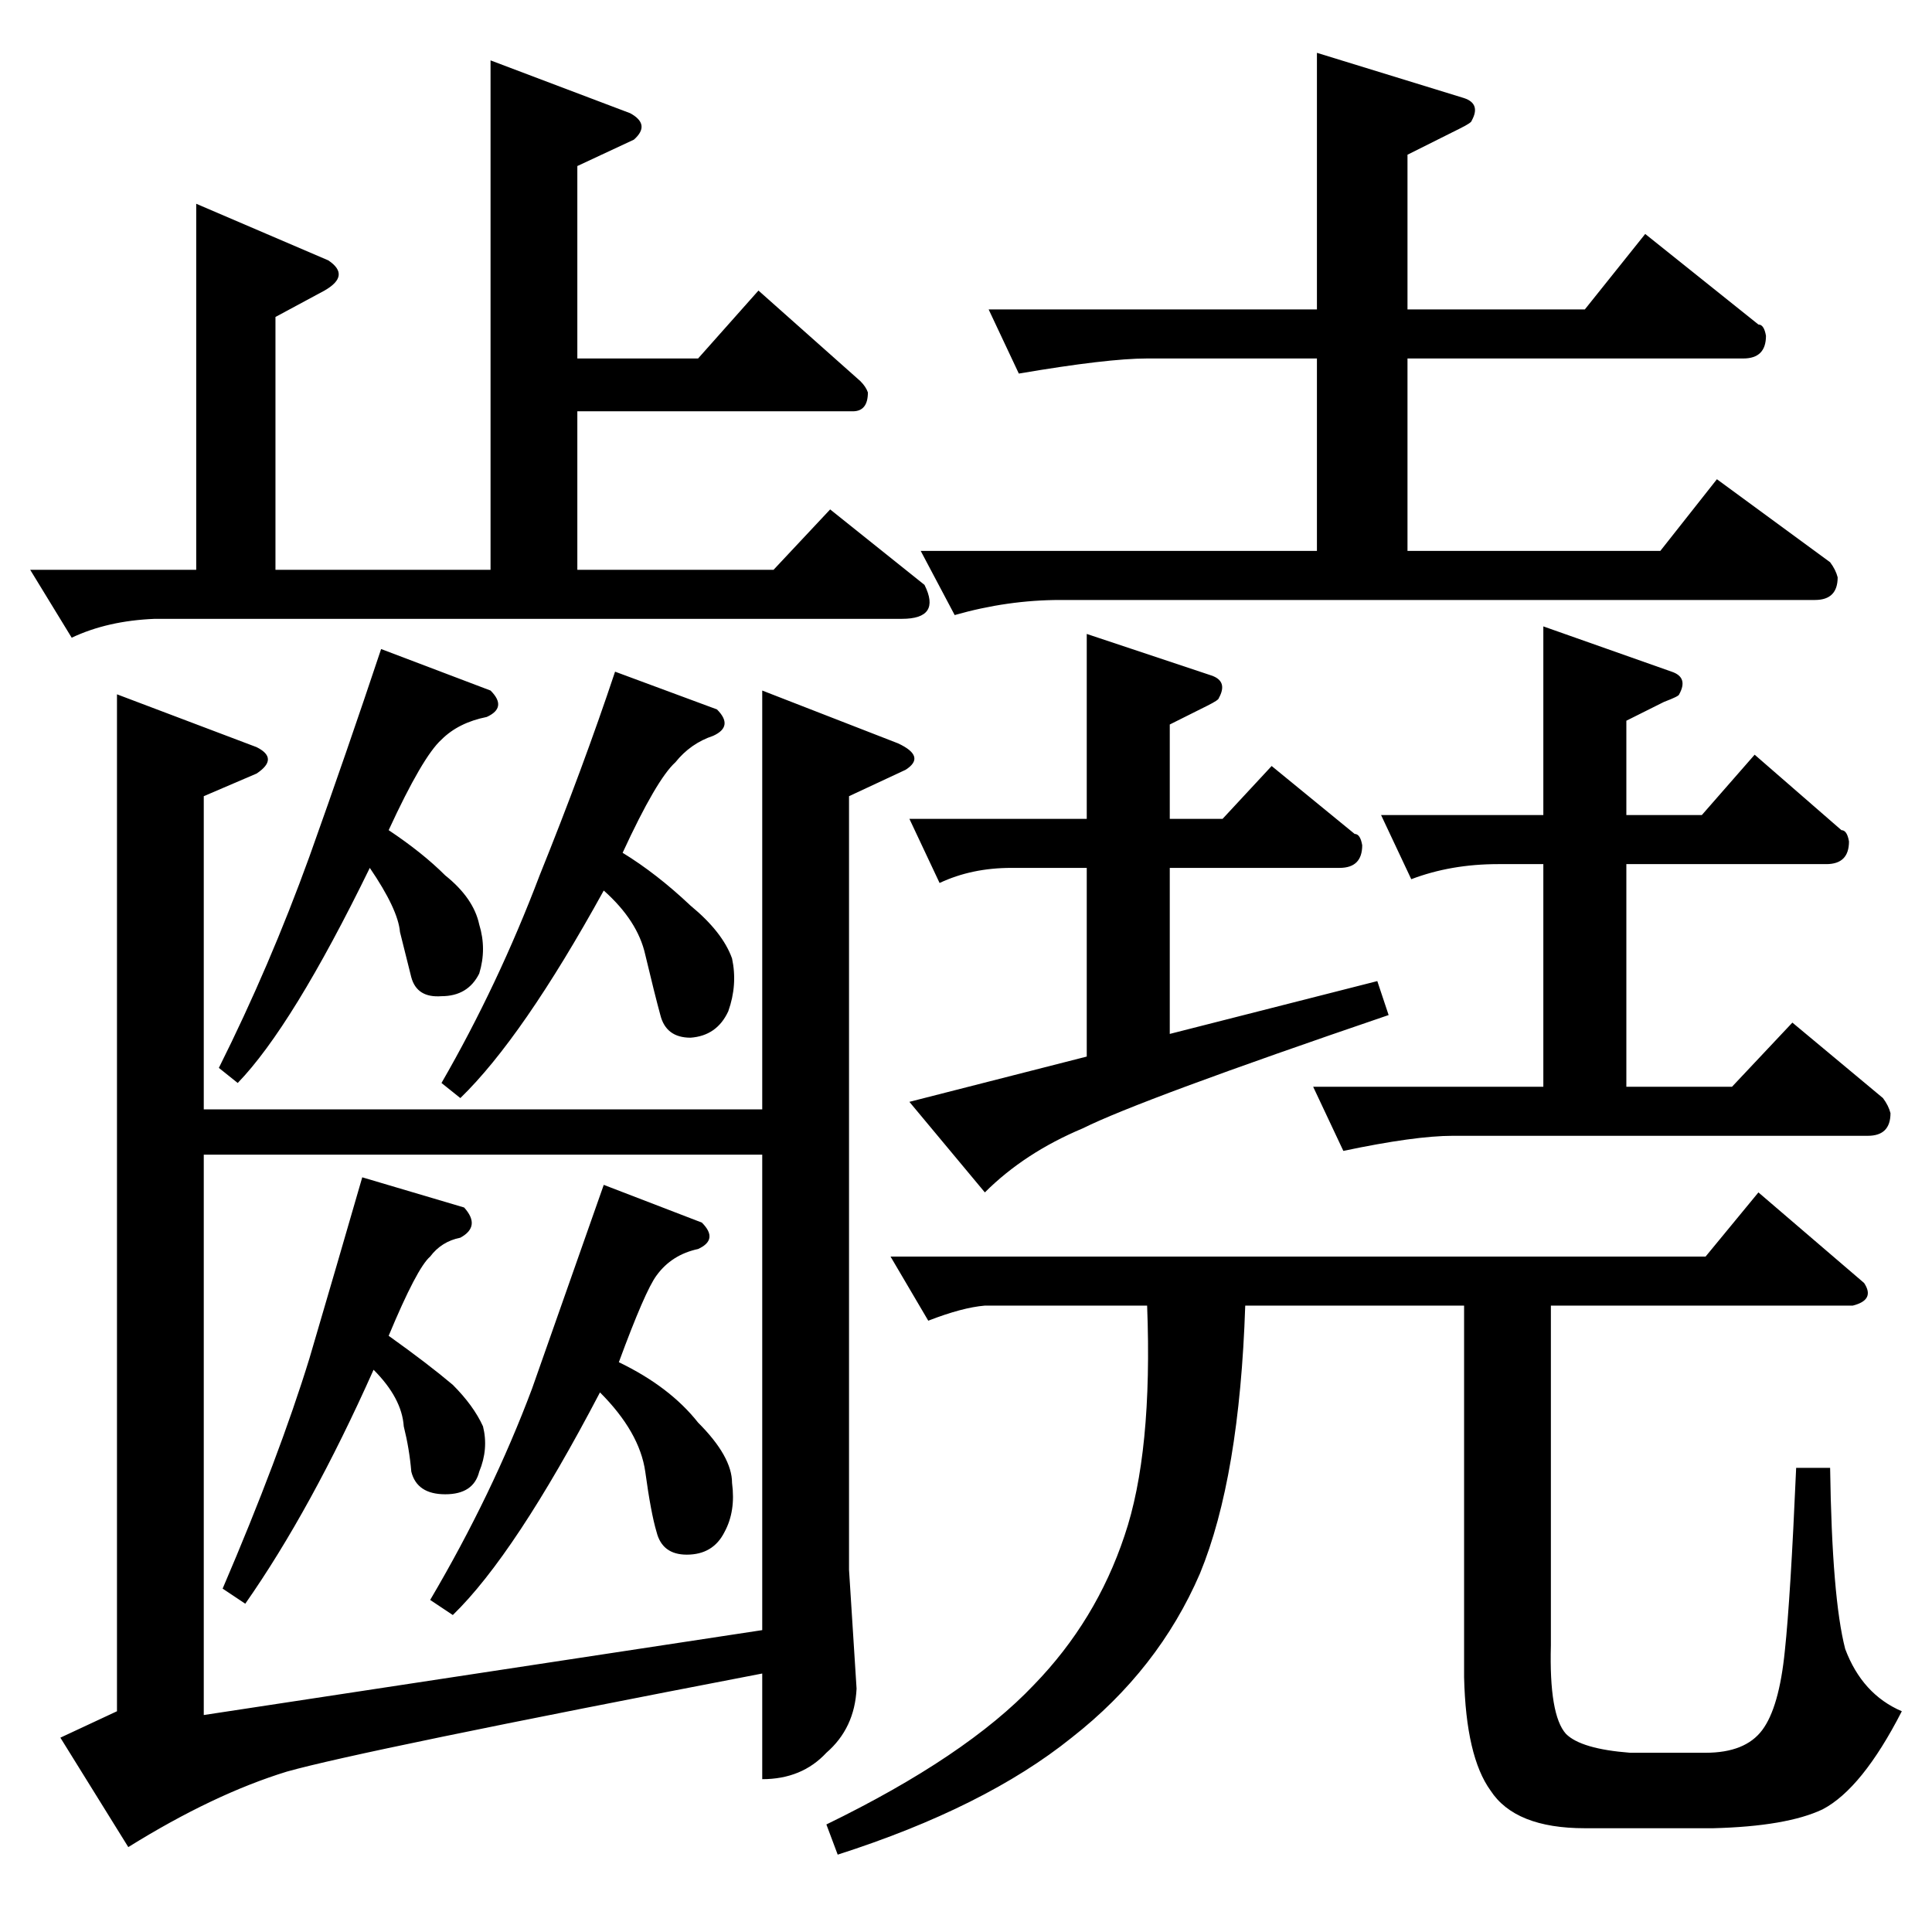 <?xml version="1.0" standalone="no"?>
<!DOCTYPE svg PUBLIC "-//W3C//DTD SVG 1.1//EN" "http://www.w3.org/Graphics/SVG/1.1/DTD/svg11.dtd" >
<svg xmlns="http://www.w3.org/2000/svg" xmlns:xlink="http://www.w3.org/1999/xlink" version="1.1" viewBox="0 -205 1024 1024">
  <g transform="matrix(1 0 0 -1 0 819)">
   <path fill="currentColor"
d="M776 972q9 -3 4 -12q0 -1 -6 -4l-28 -14v-82h94l32 40l60 -48q3 0 4 -6q0 -12 -12 -12h-178v-102h134l30 38l60 -44q3 -4 4 -8q0 -12 -12 -12h-400q-28 0 -56 -8l-18 34h210v102h-90q-21 0 -68 -8l-16 34h174v136l78 -24v0v0zM886 668q9 -3 4 -12q0 -1 -8 -4l-20 -10v-50
h40l28 32l46 -40q3 0 4 -6q0 -12 -12 -12h-106v-118h56l32 34l48 -40q3 -4 4 -8q0 -12 -12 -12h-220q-20 0 -58 -8l-16 34h122v118h-24q-25 0 -46 -8l-16 34h86v100l68 -24v0v0zM642 666q9 -3 4 -12q0 -1 -6 -4l-20 -10v-50h28l26 28l44 -36q3 0 4 -6q0 -12 -12 -12h-90v-88
l110 28l6 -18q-132 -45 -162 -60q-31 -13 -52 -34l-40 48l94 24v100h-40q-21 0 -38 -8l-16 34h94v98l66 -22v0v0zM822 332v-180q-1 -37 8 -47q8 -8 34 -10h40q21 0 30 12t12 42q3 28 6 97h18q1 -69 8 -96q9 -24 30 -33q-21 -41 -42 -52q-19 -9 -58 -10h-68q-37 0 -50 20
q-13 18 -14 60v197h-116q-3 -91 -24 -142q-22 -51 -68 -87q-46 -37 -124 -62l-6 16q74 36 110 74q33 34 48 79q15 44 12 122h-86q-12 -1 -30 -8l-20 34h432l28 34l56 -48q6 -9 -6 -12h-160v0v0zM260 992l74 -28q11 -6 2 -14l-30 -14v-102h64l32 36l54 -48q3 -3 4 -6
q0 -10 -8 -10h-146v-84h104l30 32l50 -40q9 -18 -12 -18h-396q-25 -1 -44 -10l-22 36h88v194l70 -30q12 -8 -2 -16l-26 -14v-134h114v270v0v0zM476 630q15 -7 4 -14l-30 -14v-410l4 -63q-1 -21 -16 -34q-13 -14 -34 -14v56q-213 -41 -252 -52q-39 -12 -84 -40l-36 58l30 14
v539l74 -28q12 -6 0 -14l-28 -12v-166h296v222l72 -28v0v0zM404 160v252h-296v-297l296 45v0v0zM116 458q27 54 48 112q20 56 38 110l58 -22q9 -9 -2 -14q-15 -3 -24 -12q-10 -9 -28 -48q18 -12 30 -24q15 -12 18 -26q4 -13 0 -26q-6 -12 -20 -12q-13 -1 -16 10l-6 24
q-1 12 -16 34q-41 -84 -70 -114l-10 8v0v0zM118 182q30 70 46 122q15 51 28 96l54 -16q9 -10 -2 -16q-10 -2 -16 -10q-7 -6 -22 -42q21 -15 34 -26q11 -11 16 -22q3 -12 -2 -24q-3 -12 -18 -12t-18 12q-1 12 -4 24q-1 15 -16 30q-33 -74 -68 -124l-12 8v0v0zM234 450
q30 52 52 110q23 57 40 108l54 -20q9 -9 -2 -14q-12 -4 -20 -14q-10 -9 -28 -48q18 -11 36 -28q17 -14 22 -28q3 -14 -2 -28q-6 -13 -20 -14q-13 0 -16 12q-3 11 -8 32q-4 18 -22 34q-43 -78 -76 -110l-10 8v0v0zM228 176q33 56 54 112q20 57 38 108l52 -20q9 -9 -2 -14
q-14 -3 -22 -14q-6 -8 -20 -46q27 -13 42 -32q18 -18 18 -32q2 -15 -4 -26q-6 -12 -20 -12q-13 0 -16 12q-3 10 -6 32q-3 21 -24 42q-45 -86 -78 -118l-12 8v0v0z" />
  </g>

</svg>
